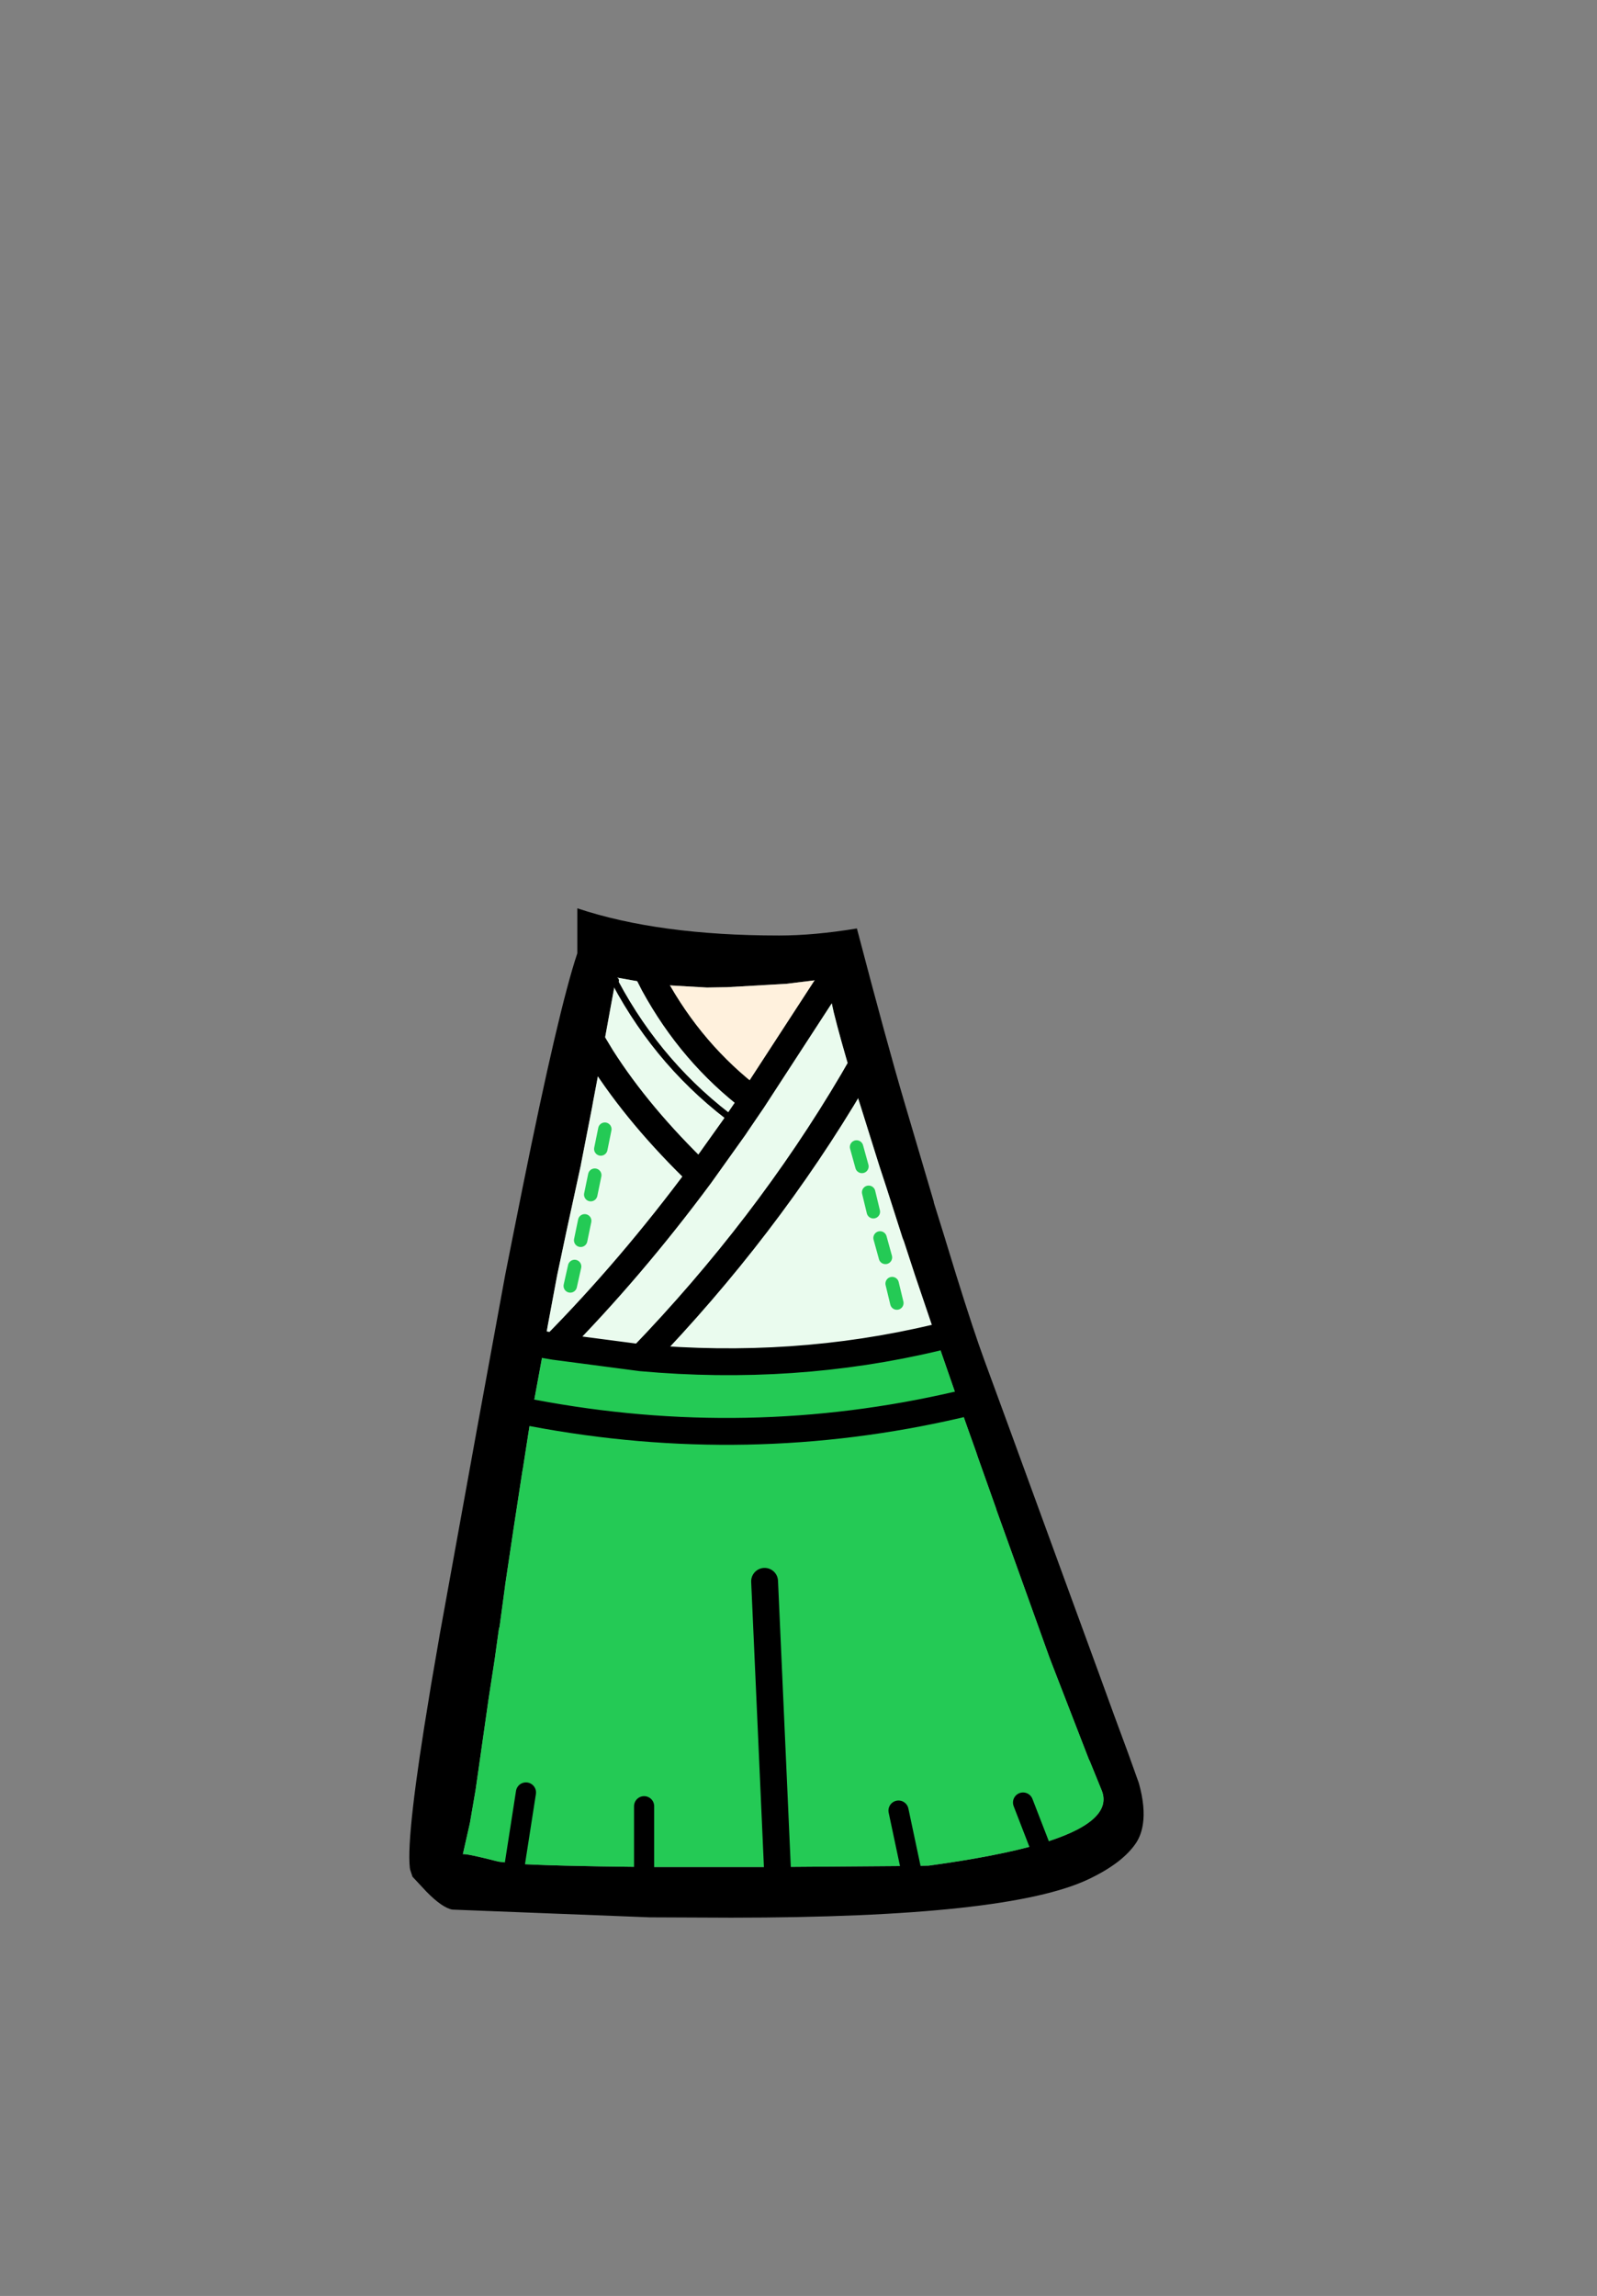 <?xml version="1.0" encoding="UTF-8" standalone="no"?>
<svg xmlns:xlink="http://www.w3.org/1999/xlink" height="342.0px" width="237.9px" xmlns="http://www.w3.org/2000/svg">
  <rect width="100%" height="100%" fill="#808080" stroke="none"/>
  <g transform="matrix(1, 0, 0, 1, 118.05, 273.9)">
    <use height="150.35" transform="matrix(1.0, 0.0, 0.0, 1.0, -57.1, -138.6)" width="109.4" xlink:href="#shape0"/>
  </g>
  <defs>
    <g id="shape0" transform="matrix(1, 0, 0, 1, 57.1, 138.6)">
      <path d="M6.9 -129.85 L5.25 -127.2 6.9 -129.85 M5.25 -127.2 L5.15 -128.05 5.15 -128.1 -0.95 -127.35 -9.75 -126.85 -12.75 -126.8 -19.75 -127.2 -20.65 -127.3 -26.25 -128.3 -26.35 -127.85 -26.4 -127.55 -26.6 -126.5 -27.1 -123.8 -28.45 -116.4 -29.7 -109.8 -29.85 -108.95 -31.5 -100.5 -31.5 -100.45 -33.6 -90.8 -35.05 -83.95 -36.45 -76.45 -36.95 -73.6 -39.85 -74.15 -36.95 -73.6 -38.8 -63.55 -38.8 -63.45 -39.0 -62.5 -39.2 -61.3 -40.15 -55.2 -40.25 -54.65 -41.5 -46.5 -42.8 -37.8 -42.8 -37.75 -43.65 -31.45 -43.7 -31.5 -43.7 -31.45 -43.85 -30.4 -44.35 -26.8 -45.25 -20.95 -47.2 -7.3 -48.05 -2.35 -49.1 2.3 Q-48.7 2.15 -43.8 3.4 L-41.35 3.7 -41.5 4.6 -41.35 3.7 Q-36.25 4.05 -22.1 4.2 L-22.1 6.35 -22.1 4.2 -21.25 4.2 -2.7 4.2 -2.25 4.2 17.55 4.05 17.9 5.75 17.55 4.05 20.3 4.0 Q30.55 2.6 36.75 0.8 48.0 -2.5 46.05 -7.25 L44.3 -11.55 44.15 -11.85 38.65 -26.05 38.25 -27.1 30.35 -49.1 30.35 -49.15 27.6 -56.9 27.35 -57.65 26.05 -61.3 24.85 -64.7 21.4 -74.65 18.25 -83.95 16.6 -89.0 16.4 -89.5 14.0 -97.0 13.0 -100.05 12.7 -101.0 10.1 -109.3 10.05 -109.45 9.7 -110.55 9.0 -112.9 Q7.1 -119.25 6.15 -123.1 L5.25 -127.2 M11.1 -116.55 L9.0 -112.9 11.1 -116.55 M37.3 2.25 L36.75 0.8 37.3 2.25 M19.25 -101.0 L21.05 -94.9 21.05 -94.8 22.7 -89.5 22.85 -89.0 24.4 -83.95 Q27.0 -75.6 28.6 -71.25 L32.25 -61.3 41.4 -36.25 45.7 -24.5 47.9 -18.45 49.95 -12.9 51.6 -8.3 Q52.6 -4.7 52.2 -2.15 51.95 -0.55 51.2 0.6 49.2 3.6 44.15 6.0 32.15 11.75 -9.15 11.75 L-21.25 11.7 -50.65 10.55 Q-52.15 10.3 -54.55 7.85 L-56.6 5.65 -56.95 4.6 -57.0 4.3 Q-57.55 -0.6 -54.05 -21.6 L-53.85 -22.85 -52.65 -29.8 -52.55 -30.4 -52.05 -33.15 -46.95 -61.3 -42.8 -83.95 -41.8 -89.0 -40.2 -97.0 Q-34.85 -123.55 -32.05 -131.9 L-32.05 -138.6 Q-19.9 -134.55 -2.0 -134.55 3.25 -134.55 9.6 -135.6 14.05 -118.6 16.65 -109.8 L19.25 -101.0 M-2.1 7.7 L-2.25 4.2 -2.1 7.7 M-22.1 -130.15 L-20.65 -127.3 -22.1 -130.15 M-30.35 -119.55 L-28.45 -116.4 -30.35 -119.55" fill="#000000" fill-rule="evenodd" stroke="none"/>
      <path d="M-20.65 -127.3 L-19.75 -127.2 -12.75 -126.8 -9.75 -126.85 -0.95 -127.35 5.15 -128.1 5.15 -128.05 5.25 -127.2 -5.9 -110.05 Q-15.0 -116.95 -20.65 -127.3" fill="#fff1dd" fill-rule="evenodd" stroke="none"/>
      <path d="M-20.65 -127.3 Q-15.0 -116.95 -5.9 -110.05 L5.25 -127.2 6.15 -123.1 Q7.1 -119.25 9.0 -112.9 L9.7 -110.55 10.05 -109.45 10.1 -109.3 12.7 -101.0 13.0 -100.05 14.0 -97.0 16.4 -89.5 16.6 -89.0 18.25 -83.95 21.4 -74.65 Q0.2 -69.6 -22.55 -71.65 -3.9 -91.0 9.0 -112.9 -3.9 -91.0 -22.55 -71.65 L-35.5 -73.35 -36.95 -73.6 -36.45 -76.45 -35.05 -83.95 -33.6 -90.8 -31.5 -100.45 -31.5 -100.5 -29.85 -108.95 -29.7 -109.8 -28.45 -116.4 -27.1 -123.8 -26.6 -126.5 -26.4 -127.55 Q-19.65 -114.9 -8.25 -106.6 -19.65 -114.9 -26.4 -127.55 L-26.35 -127.85 -26.25 -128.3 -20.65 -127.3 M-8.25 -106.6 L-8.65 -106.0 -13.75 -98.85 Q-22.85 -107.6 -28.45 -116.4 -22.85 -107.6 -13.75 -98.85 L-8.65 -106.0 -8.25 -106.6 -5.9 -110.05 -8.25 -106.6 M-13.75 -98.85 Q-24.05 -84.95 -35.5 -73.35 -24.05 -84.95 -13.75 -98.85" fill="#eafbee" fill-rule="evenodd" stroke="none"/>
      <path d="M-22.55 -71.65 Q0.2 -69.6 21.4 -74.65 L24.85 -64.7 26.05 -61.3 27.35 -57.65 27.6 -56.9 30.35 -49.15 30.35 -49.1 38.25 -27.1 38.65 -26.05 44.15 -11.85 44.3 -11.55 46.05 -7.25 Q48.0 -2.5 36.75 0.8 30.55 2.6 20.3 4.0 L17.55 4.05 15.8 -4.2 17.55 4.05 -2.25 4.2 -2.7 4.2 -21.25 4.2 -22.1 4.2 Q-36.25 4.05 -41.35 3.7 L-43.8 3.4 Q-48.7 2.15 -49.1 2.3 L-48.05 -2.35 -47.2 -7.3 -45.25 -20.95 -44.35 -26.8 -43.85 -30.4 -43.7 -31.45 -43.65 -31.45 -42.8 -37.75 -42.8 -37.8 -41.5 -46.5 -40.25 -54.65 -40.15 -55.2 -39.2 -61.3 -39.0 -62.5 -38.8 -63.45 -38.8 -63.55 -36.95 -73.6 -35.5 -73.35 -22.55 -71.65 M34.35 -5.4 L36.75 0.8 34.35 -5.4 M24.85 -64.7 Q-6.7 -57.35 -38.8 -63.45 -6.7 -57.35 24.85 -64.7 M-39.7 -6.9 L-41.35 3.7 -39.7 -6.9 M-4.15 -38.35 L-2.25 4.2 -4.15 -38.35 M-22.1 -4.85 L-22.1 4.2 -22.1 -4.85" fill="#24ca55" fill-rule="evenodd" stroke="none"/>
      <path d="M5.25 -127.2 L6.9 -129.85 M-20.65 -127.3 Q-15.0 -116.95 -5.9 -110.05 L5.25 -127.2 M9.0 -112.9 L11.1 -116.55 M9.0 -112.9 Q-3.9 -91.0 -22.55 -71.65 0.2 -69.6 21.4 -74.65 M-2.25 4.2 L-2.1 7.7 M-28.45 -116.4 Q-22.85 -107.6 -13.75 -98.85 L-8.65 -106.0 -8.25 -106.6 M-20.65 -127.3 L-22.1 -130.15 M-36.95 -73.6 L-35.5 -73.35 Q-24.05 -84.95 -13.75 -98.85 M-28.45 -116.4 L-30.35 -119.55 M-5.9 -110.05 L-8.25 -106.6 M-36.95 -73.6 L-39.85 -74.15 M-38.8 -63.45 Q-6.7 -57.35 24.85 -64.7 M-35.5 -73.35 L-22.55 -71.65 M-2.25 4.2 L-4.15 -38.35" fill="none" stroke="#000000" stroke-linecap="round" stroke-linejoin="round" stroke-width="4.0"/>
      <path d="M36.75 0.8 L37.3 2.25 M17.55 4.05 L17.9 5.75 M36.75 0.8 L34.35 -5.4 M15.8 -4.2 L17.55 4.05 M-41.35 3.7 L-39.7 -6.9 M-22.1 4.2 L-22.1 6.35 M-41.35 3.7 L-41.5 4.6 M-22.1 4.2 L-22.1 -4.85" fill="none" stroke="#000000" stroke-linecap="round" stroke-linejoin="round" stroke-width="3.0"/>
      <path d="M-8.25 -106.6 Q-19.65 -114.9 -26.4 -127.55 L-26.35 -127.85" fill="none" stroke="#000000" stroke-linecap="round" stroke-linejoin="round" stroke-width="1.0"/>
      <path d="M10.35 -100.15 L9.55 -103.05 M12.05 -93.4 L11.35 -96.3 M13.85 -86.6 L13.05 -89.5 M15.55 -79.8 L14.85 -82.7 M-28.55 -102.75 L-27.95 -105.7 M-30.05 -95.95 L-29.45 -98.85 M-31.55 -89.15 L-30.95 -92.05 M-33.1 -82.35 L-32.45 -85.25" fill="none" stroke="#24ca55" stroke-linecap="round" stroke-linejoin="round" stroke-width="2.0"/>
    </g>
  </defs>
</svg>
